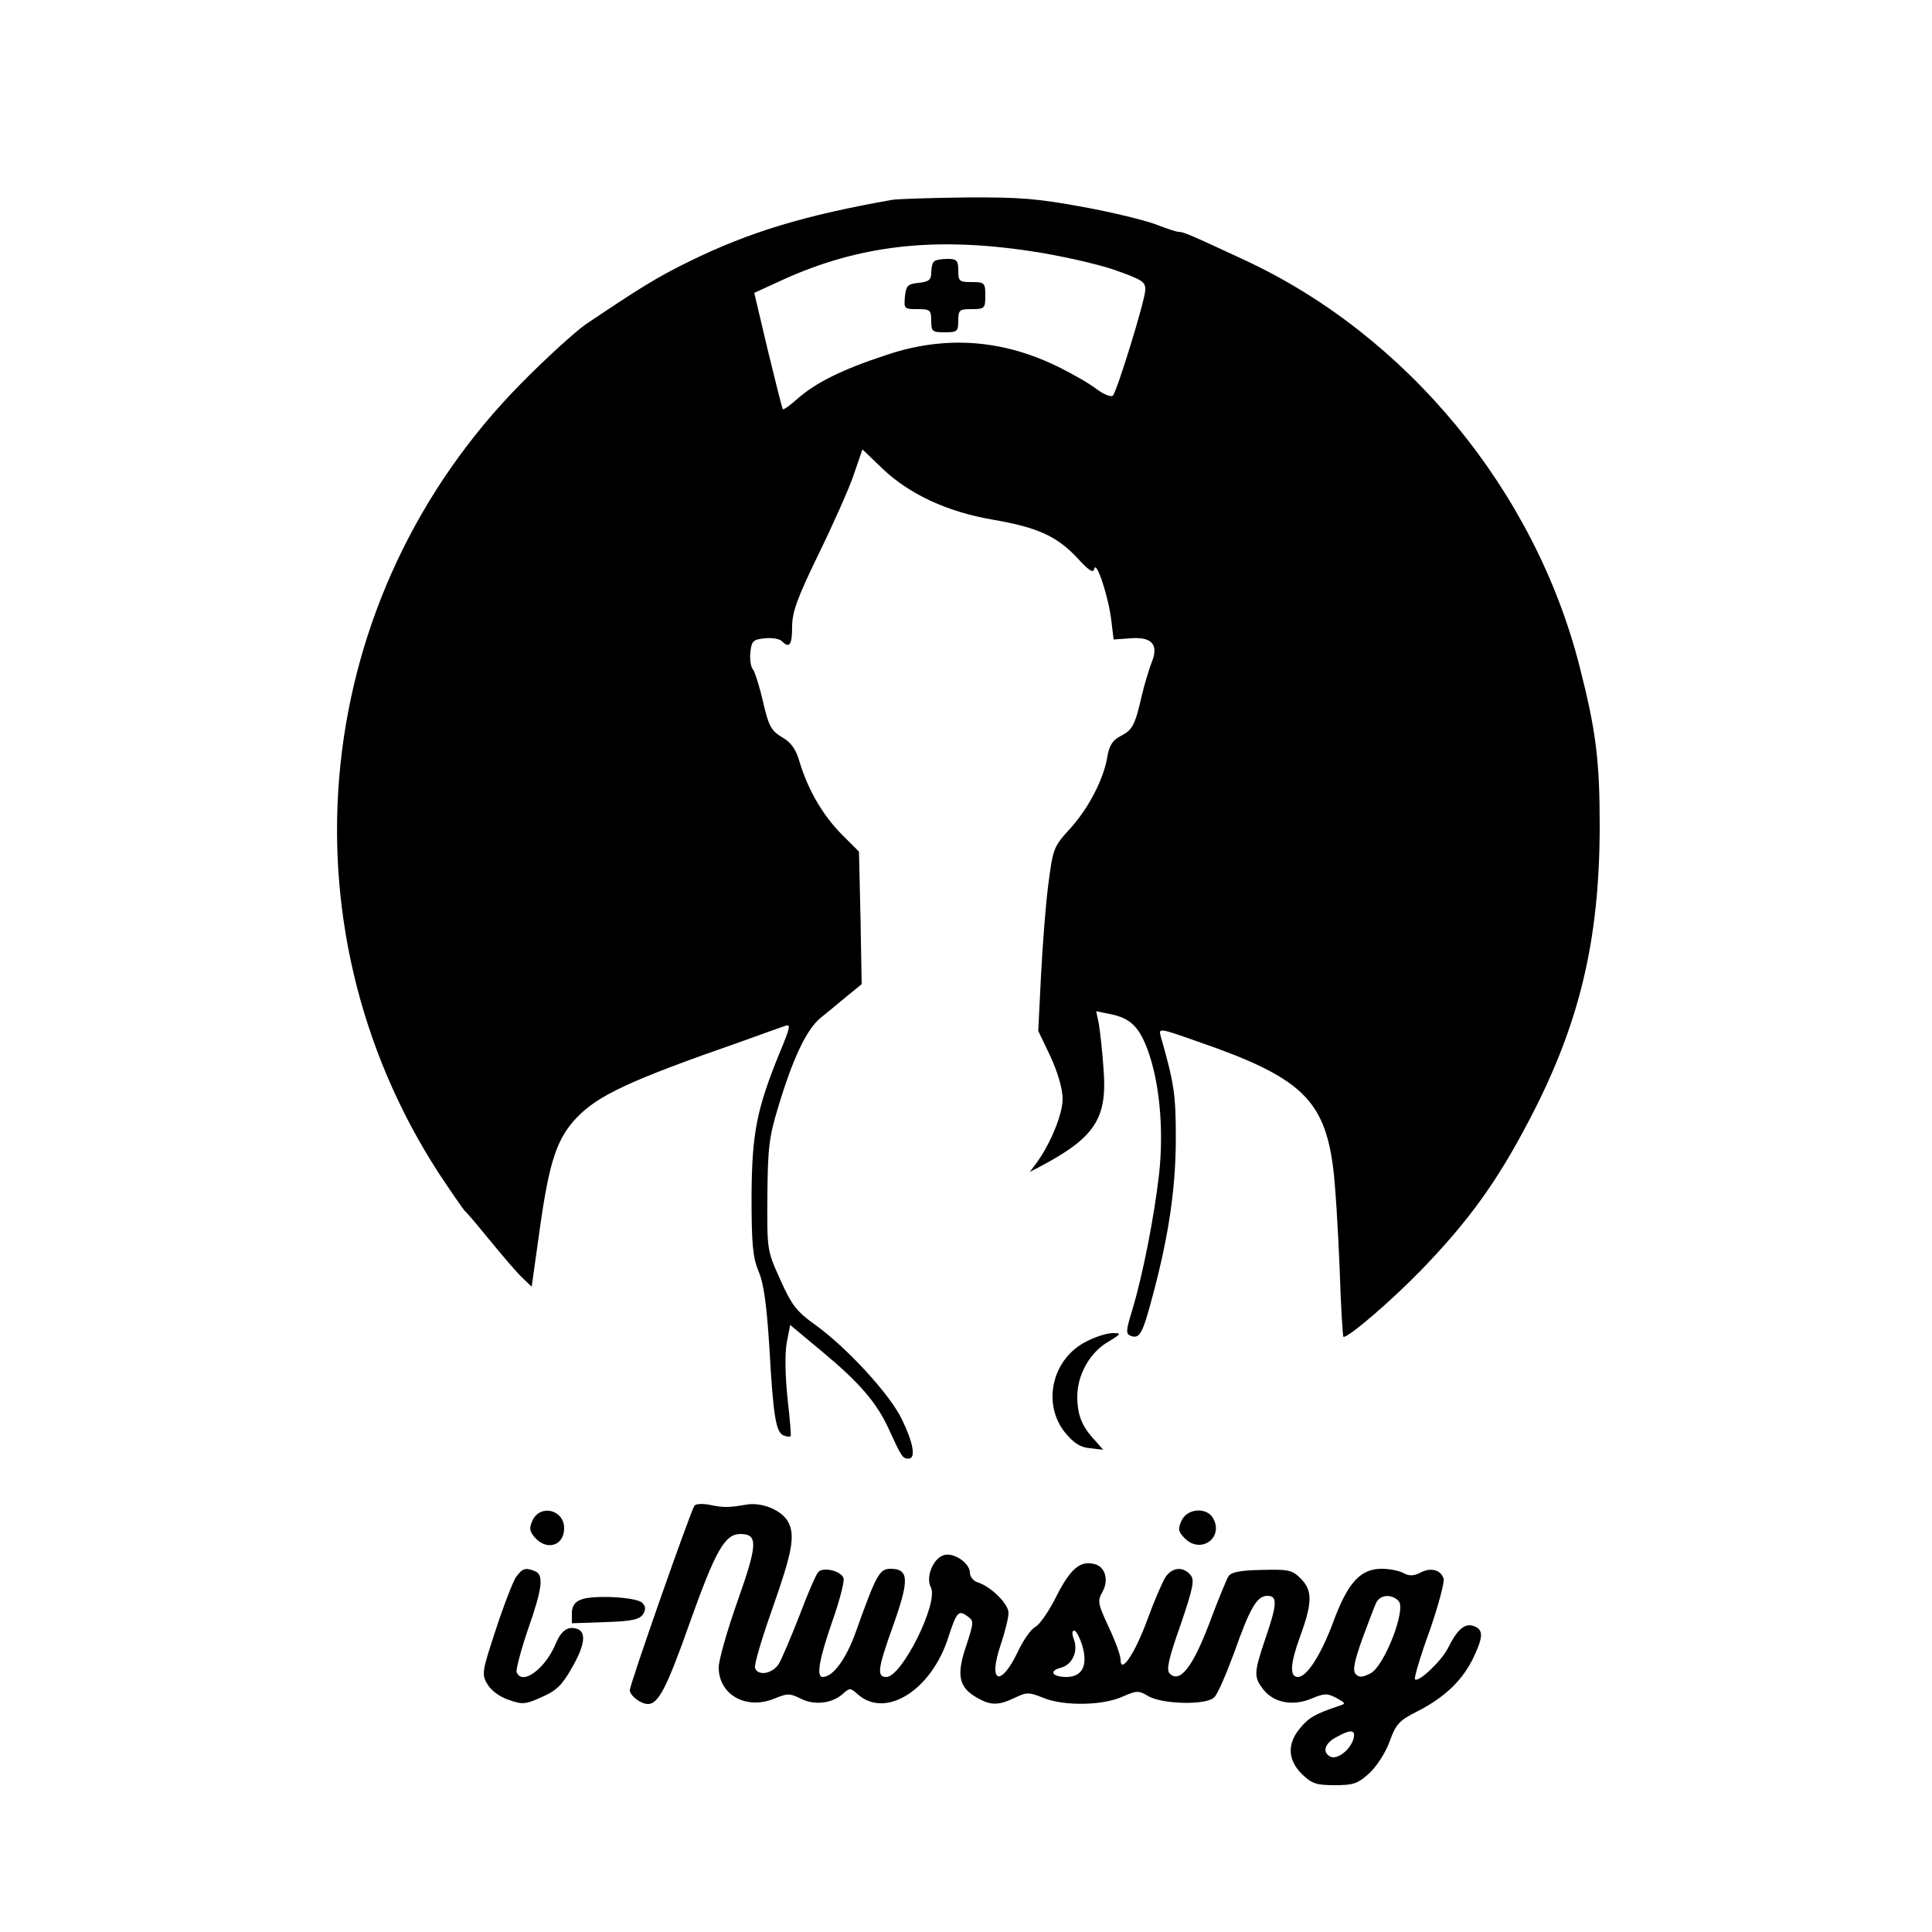 <?xml version="1.0" standalone="no"?>
<!DOCTYPE svg PUBLIC "-//W3C//DTD SVG 20010904//EN"
 "http://www.w3.org/TR/2001/REC-SVG-20010904/DTD/svg10.dtd">
<svg version="1.0" xmlns="http://www.w3.org/2000/svg"
 width="500pt" height="500pt" viewBox="0 0 500 500"
 preserveAspectRatio="xMidYMid meet">

<g transform="translate(0,500) scale(0.1,-0.1)"
fill="#000000" stroke="none">
<path d="M2310 4483 c-227 -40 -370 -83 -525 -159 -82 -40 -126 -67 -270 -164
-27 -19 -102 -87 -165 -151 -545 -551 -634 -1398 -214 -2046 32 -48 62 -92 68
-98 6 -5 36 -41 68 -80 31 -38 67 -80 80 -92 l24 -23 22 157 c24 169 44 228
95 281 56 58 137 96 427 197 52 19 103 37 112 40 15 6 13 -4 -12 -64 -62 -151
-74 -213 -75 -376 0 -124 3 -158 18 -195 14 -32 21 -88 28 -195 10 -180 17
-222 37 -230 8 -3 16 -4 18 -2 2 1 -2 46 -8 99 -6 59 -7 114 -2 143 l9 46 84
-70 c95 -79 140 -131 171 -199 33 -72 36 -77 51 -77 20 0 13 40 -17 102 -30
63 -140 183 -221 242 -52 37 -64 53 -94 120 -34 75 -34 77 -33 216 1 122 4
152 28 230 38 127 74 202 110 231 17 14 48 39 68 56 l38 31 -3 171 -4 172 -46
46 c-48 49 -86 114 -108 187 -9 32 -22 50 -45 63 -28 17 -35 29 -49 91 -9 39
-21 77 -26 84 -6 6 -9 27 -7 45 3 29 7 33 37 36 18 2 38 -1 44 -7 20 -20 27
-11 27 37 0 38 13 74 69 189 38 78 79 170 91 206 l22 64 51 -49 c70 -67 169
-113 287 -133 116 -20 166 -43 219 -100 30 -33 41 -39 43 -27 5 24 37 -73 44
-133 l6 -50 42 3 c57 5 75 -16 57 -61 -7 -18 -19 -57 -26 -87 -18 -78 -24 -89
-55 -105 -20 -10 -29 -24 -34 -52 -9 -59 -50 -137 -98 -189 -41 -45 -43 -50
-55 -143 -7 -53 -15 -160 -19 -238 l-7 -141 32 -67 c19 -42 31 -83 31 -109 0
-40 -31 -115 -67 -165 l-18 -24 25 13 c144 76 176 125 166 253 -3 45 -9 97
-12 116 l-7 34 34 -7 c53 -10 76 -32 98 -90 32 -85 43 -207 31 -322 -13 -114
-42 -261 -69 -352 -17 -55 -18 -64 -5 -69 24 -9 31 5 58 107 41 153 59 277 59
405 0 112 -4 140 -39 263 -6 22 -5 22 97 -14 264 -91 326 -149 349 -325 6 -46
13 -164 17 -262 3 -97 8 -177 10 -177 15 0 123 93 199 171 126 130 199 232
281 389 131 249 183 468 183 764 0 169 -10 247 -52 411 -116 456 -447 857
-867 1052 -142 66 -158 73 -171 73 -6 0 -32 9 -58 19 -26 10 -110 31 -187 45
-119 22 -165 26 -305 25 -91 -1 -176 -4 -190 -6z m358 -133 c74 -11 171 -33
215 -48 73 -26 82 -31 81 -53 -2 -31 -73 -261 -84 -273 -5 -4 -23 3 -42 17
-18 14 -60 38 -94 55 -147 74 -298 85 -451 33 -113 -37 -181 -71 -228 -112
-20 -18 -37 -30 -39 -28 -2 2 -19 71 -39 153 l-35 148 74 34 c196 89 390 112
642 74z"/>
<path d="M2417 4323 c-4 -3 -7 -17 -7 -29 0 -18 -6 -23 -32 -26 -29 -3 -33 -7
-36 -35 -3 -32 -2 -33 32 -33 33 0 36 -2 36 -30 0 -28 3 -30 35 -30 32 0 35 2
35 30 0 28 3 30 35 30 33 0 35 2 35 35 0 33 -2 35 -35 35 -32 0 -35 2 -35 30
0 26 -4 30 -28 30 -16 0 -32 -3 -35 -7z"/>
<path d="M2813 1529 c-90 -44 -117 -161 -57 -236 23 -28 40 -39 65 -41 l34 -4
-21 24 c-34 36 -46 66 -46 114 0 56 33 115 81 142 33 20 34 22 11 22 -14 0
-44 -9 -67 -21z"/>
<path d="M1797 1103 c-12 -20 -167 -462 -167 -477 0 -14 28 -36 47 -36 27 0
49 43 108 210 67 188 91 230 131 230 46 0 45 -26 -7 -173 -27 -76 -49 -154
-49 -172 0 -71 71 -111 144 -81 34 14 40 14 68 0 35 -18 82 -13 110 13 17 15
19 15 37 -1 72 -66 193 10 236 149 21 64 26 69 49 52 17 -12 16 -16 -3 -75
-26 -75 -20 -107 23 -133 38 -23 58 -24 102 -3 31 15 37 15 74 0 54 -22 154
-20 205 3 36 16 42 16 64 3 35 -23 155 -26 174 -4 9 9 31 61 51 115 41 116 59
147 86 147 26 0 26 -20 -5 -110 -30 -89 -31 -100 -5 -133 27 -34 76 -43 124
-23 33 14 41 14 64 2 25 -14 26 -15 7 -21 -60 -20 -78 -30 -100 -57 -34 -40
-33 -82 4 -119 26 -25 37 -29 85 -29 50 0 60 4 91 32 19 18 43 56 52 83 16 44
25 53 73 77 70 36 117 81 145 142 25 53 24 71 -5 79 -21 5 -40 -12 -63 -59
-17 -33 -76 -89 -85 -80 -3 3 14 60 38 126 23 66 39 127 36 135 -8 23 -34 29
-60 15 -18 -9 -29 -9 -44 -1 -11 6 -36 11 -56 11 -55 0 -88 -35 -126 -139 -32
-85 -68 -141 -91 -141 -22 0 -20 34 5 103 33 90 33 121 2 152 -22 22 -32 24
-102 22 -56 -1 -79 -6 -85 -17 -5 -8 -28 -64 -50 -123 -43 -113 -76 -154 -102
-128 -9 9 -3 38 28 125 33 97 37 117 26 130 -19 23 -48 20 -65 -6 -8 -13 -29
-61 -46 -108 -32 -88 -70 -145 -70 -105 0 11 -14 49 -31 85 -28 60 -29 67 -16
90 17 30 8 65 -20 72 -37 10 -62 -11 -98 -81 -19 -39 -44 -75 -55 -81 -12 -6
-32 -35 -46 -65 -45 -94 -78 -80 -44 19 11 33 20 69 20 82 0 23 -45 68 -80 79
-11 3 -20 15 -20 25 0 25 -43 54 -68 45 -27 -8 -47 -57 -33 -83 21 -39 -75
-232 -115 -232 -25 0 -23 20 16 129 44 123 43 151 -6 151 -28 0 -37 -17 -89
-163 -25 -70 -59 -117 -86 -117 -17 0 -9 46 25 144 19 54 32 104 29 112 -7 19
-52 29 -65 16 -6 -6 -28 -57 -49 -113 -22 -56 -46 -113 -54 -126 -17 -25 -53
-31 -61 -10 -3 8 18 78 46 157 51 145 58 186 40 221 -17 31 -68 52 -109 45
-46 -8 -59 -8 -97 0 -18 3 -34 2 -37 -3z m1823 -247 c19 -23 -37 -166 -72
-186 -21 -11 -30 -12 -39 -3 -9 9 -5 30 16 90 16 43 32 86 37 96 11 21 41 22
58 3z m-819 -115 c15 -51 0 -81 -41 -81 -37 0 -47 16 -14 24 29 8 45 42 33 74
-5 13 -5 22 1 22 5 0 14 -17 21 -39z m702 -240 c-7 -28 -40 -54 -58 -48 -24
10 -18 35 13 51 37 21 51 20 45 -3z"/>
<path d="M1378 1065 c-9 -21 -8 -28 7 -45 31 -34 75 -20 75 25 0 48 -62 63
-82 20z"/>
<path d="M3058 1065 c-10 -22 -9 -29 9 -47 41 -40 100 2 73 52 -16 30 -67 27
-82 -5z"/>
<path d="M1335 918 c-8 -13 -32 -74 -52 -136 -35 -106 -37 -115 -22 -140 9
-16 31 -33 55 -41 36 -13 44 -12 86 7 37 16 53 31 77 74 34 58 39 93 16 102
-24 9 -42 -3 -56 -36 -27 -67 -89 -112 -102 -75 -2 6 11 56 29 109 38 108 42
143 18 152 -25 10 -32 7 -49 -16z"/>
<path d="M1503 860 c-16 -6 -23 -18 -23 -35 l0 -26 86 3 c69 2 89 7 98 20 8
13 7 21 -2 30 -15 15 -129 21 -159 8z"/>
</g>
</svg>
